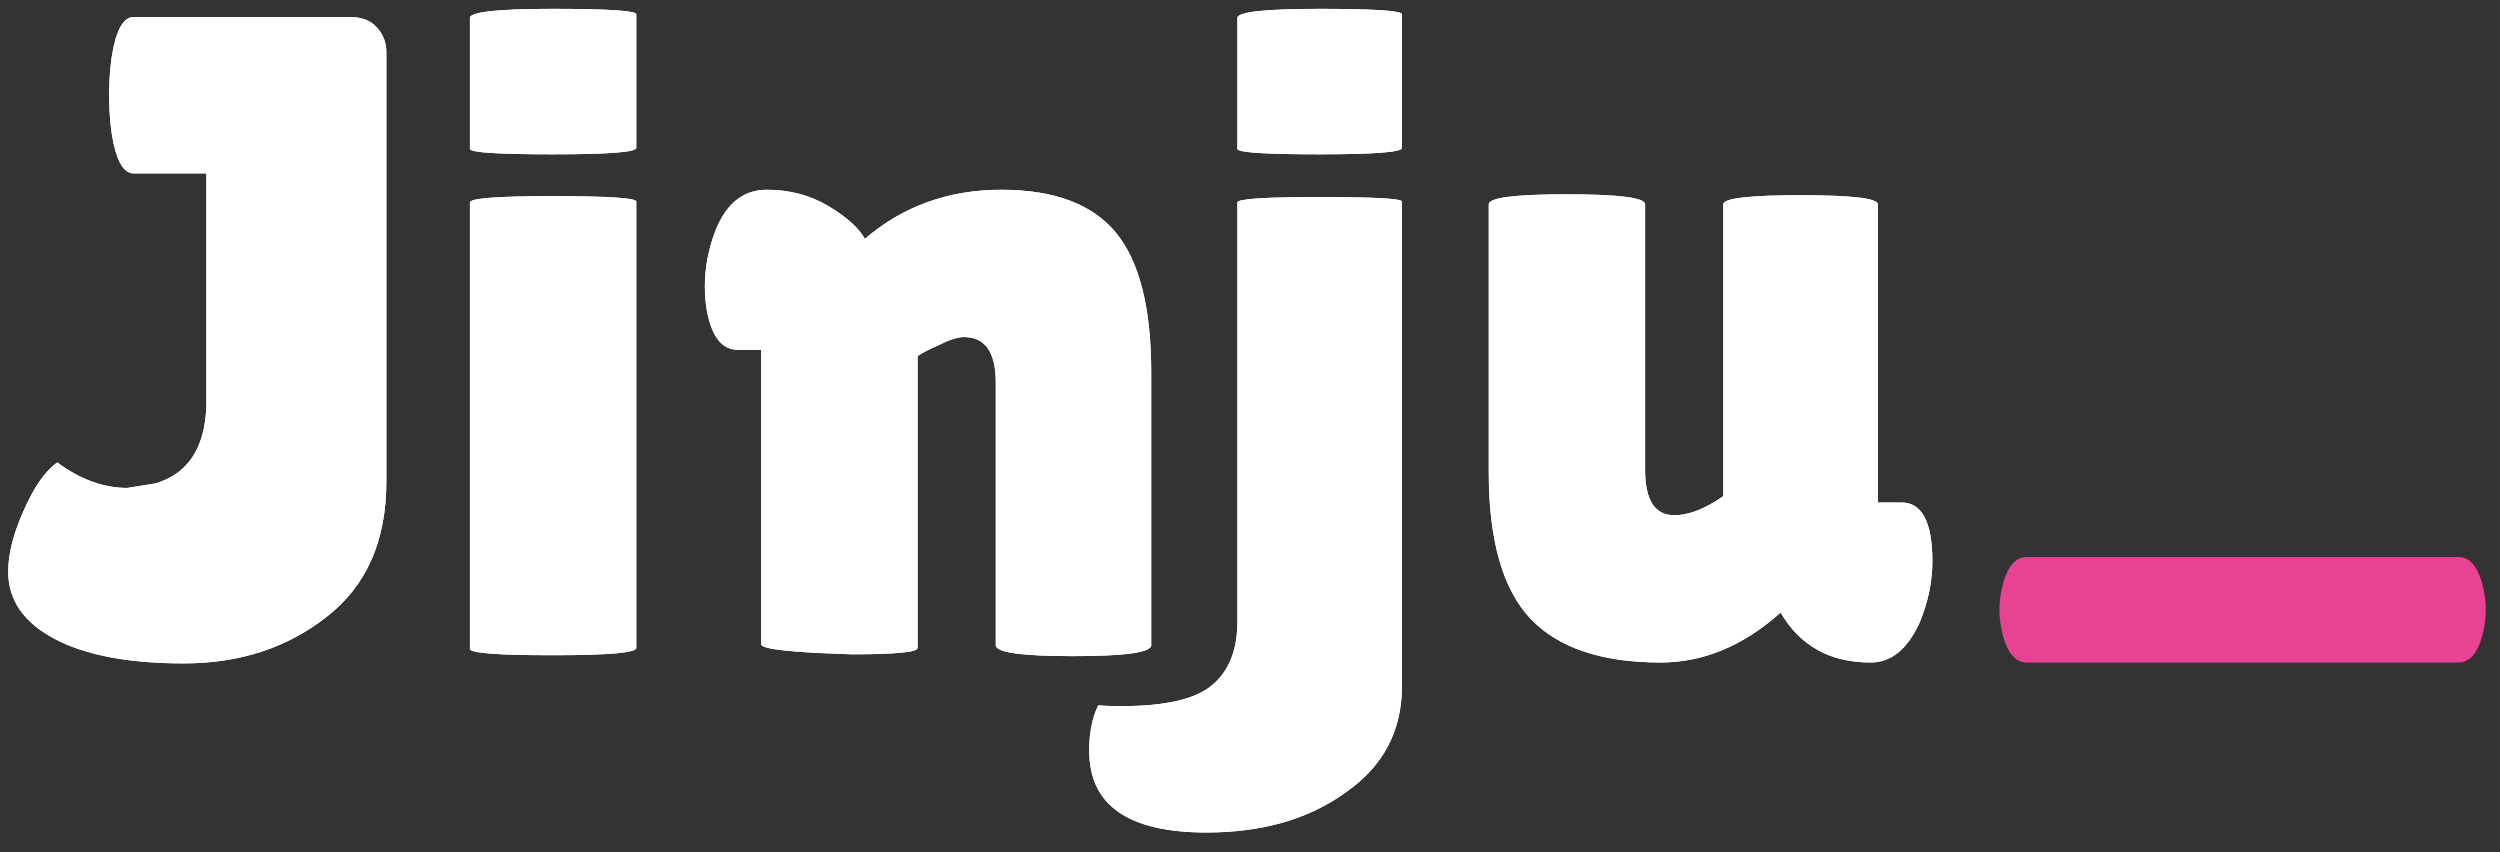 <svg fill="none" height="30" viewBox="0 0 88 30" width="88" xmlns="http://www.w3.org/2000/svg"><rect x="0" y="0" width="88" height="30" fill="#333333" stroke="none"/><g fill="#fff"><path d="m.288 20.12c0-.619.181-1.333.544-2.144.363-.832.757-1.397 1.184-1.696.811.597 1.632.896 2.464.896l.992-.16c1.152-.341 1.749-1.259 1.792-2.752v-8.16h-2.56c-.363 0-.619-.459-.768-1.376-.064-.448-.096-.907-.096-1.376 0-.469.032-.928.096-1.376.149-.917.405-1.376.768-1.376h7.616c.427 0 .747.128.96.384.213.235.32.523.32.864v15.104c0 2.091-.704 3.68-2.112 4.768-1.387 1.088-3.061 1.632-5.024 1.632-1.941 0-3.456-.288-4.544-.864-1.088-.576-1.632-1.365-1.632-2.368z"/><path d="m22.397 22.808c0 .171-.981.256-2.944.256-1.941 0-2.912-.075-2.912-.224v-15.712c0-.149.971-.224 2.912-.224 1.963 0 2.944.064 2.944.192zm0-17.6c0 .149-.981.224-2.944.224-1.941 0-2.912-.064-2.912-.192v-4.608c0-.213.971-.32 2.912-.32 1.963 0 2.944.064 2.944.192z"/><path d="m32.299 22.808c0 .149-.768.224-2.304.224-2.133-.064-3.2-.181-3.2-.352v-10.368h-.832c-.555 0-.917-.469-1.088-1.408-.043-.277-.064-.555-.064-.832 0-.661.128-1.323.384-1.984.384-.939.981-1.408 1.792-1.408.811 0 1.536.192 2.176.576s1.067.768 1.28 1.152c1.344-1.152 2.944-1.728 4.8-1.728s3.2.501 4.032 1.504c.832 1.003 1.248 2.645 1.248 4.928v9.6c0 .256-.917.384-2.752.384-1.813 0-2.72-.128-2.72-.384v-9.248c0-1.067-.373-1.6-1.12-1.6-.213 0-.512.096-.896.288-.384.171-.629.299-.736.384z"/><path d="m43.556 21.88v-14.752c0-.128.96-.192 2.88-.192 1.941 0 2.912.053 2.912.16v17.056c0 1.579-.661 2.827-1.984 3.744-1.301.939-2.933 1.408-4.896 1.408-2.752 0-4.128-.96-4.128-2.88 0-.64.107-1.173.32-1.6.192.021.459.032.8.032 1.557 0 2.624-.245 3.2-.736.597-.491.896-1.237.896-2.24zm0-16.64v-4.608c0-.213.96-.32 2.88-.32 1.941 0 2.912.064 2.912.192v4.704c0 .149-.971.224-2.912.224-1.92 0-2.88-.064-2.88-.192z"/><path d="m52.404 7.192c0-.235.917-.352 2.752-.352 1.835 0 2.752.117 2.752.352v9.344c0 1.067.341 1.6 1.024 1.6.512 0 1.088-.224 1.728-.672v-10.272c0-.213.907-.32 2.72-.32 1.813 0 2.72.107 2.72.32v10.496h.832c.725 0 1.088.693 1.088 2.08 0 .704-.149 1.419-.448 2.144-.427.939-1.003 1.408-1.728 1.408-1.429 0-2.485-.587-3.168-1.76l-.032.032c-1.301 1.152-2.699 1.728-4.192 1.728-2.069 0-3.595-.512-4.576-1.536-.981-1.045-1.472-2.763-1.472-5.152z"/></g><path d="m86.54 23.32h-15.2c-.384 0-.661-.309-.832-.928-.085-.32-.128-.629-.128-.928s.043-.608.128-.928c.171-.619.448-.928.832-.928h15.2c.384 0 .661.309.832.928.085.32.128.629.128.928s-.043.608-.128.928c-.171.619-.448.928-.832.928z" fill="#e84393"/><path d="m.288 20.12c0-.619.181-1.333.544-2.144.363-.832.757-1.397 1.184-1.696.811.597 1.632.896 2.464.896l.992-.16c1.152-.341 1.749-1.259 1.792-2.752v-8.16h-2.56c-.363 0-.619-.459-.768-1.376-.064-.448-.096-.907-.096-1.376 0-.469.032-.928.096-1.376.149-.917.405-1.376.768-1.376h7.616c.427 0 .747.128.96.384.213.235.32.523.32.864v15.104c0 2.091-.704 3.68-2.112 4.768-1.387 1.088-3.061 1.632-5.024 1.632-1.941 0-3.456-.288-4.544-.864-1.088-.576-1.632-1.365-1.632-2.368z" fill="#fff"/><path d="m22.397 22.808c0 .171-.981.256-2.944.256-1.941 0-2.912-.075-2.912-.224v-15.712c0-.149.971-.224 2.912-.224 1.963 0 2.944.064 2.944.192zm0-17.6c0 .149-.981.224-2.944.224-1.941 0-2.912-.064-2.912-.192v-4.608c0-.213.971-.32 2.912-.32 1.963 0 2.944.064 2.944.192z" fill="#fff"/><path d="m32.299 22.808c0 .149-.768.224-2.304.224-2.133-.064-3.2-.181-3.2-.352v-10.368h-.832c-.555 0-.917-.469-1.088-1.408-.043-.277-.064-.555-.064-.832 0-.661.128-1.323.384-1.984.384-.939.981-1.408 1.792-1.408.811 0 1.536.192 2.176.576s1.067.768 1.28 1.152c1.344-1.152 2.944-1.728 4.8-1.728s3.2.501 4.032 1.504c.832 1.003 1.248 2.645 1.248 4.928v9.6c0 .256-.917.384-2.752.384-1.813 0-2.72-.128-2.72-.384v-9.248c0-1.067-.373-1.6-1.12-1.6-.213 0-.512.096-.896.288-.384.171-.629.299-.736.384z" fill="#fff"/><path d="m43.556 21.88v-14.752c0-.128.96-.192 2.88-.192 1.941 0 2.912.053 2.912.16v17.056c0 1.579-.661 2.827-1.984 3.744-1.301.939-2.933 1.408-4.896 1.408-2.752 0-4.128-.96-4.128-2.88 0-.64.107-1.173.32-1.6.192.021.459.032.8.032 1.557 0 2.624-.245 3.2-.736.597-.491.896-1.237.896-2.24zm0-16.64v-4.608c0-.213.96-.32 2.88-.32 1.941 0 2.912.064 2.912.192v4.704c0 .149-.971.224-2.912.224-1.92 0-2.88-.064-2.88-.192z" fill="#fff"/><path d="m52.404 7.192c0-.235.917-.352 2.752-.352 1.835 0 2.752.117 2.752.352v9.344c0 1.067.341 1.6 1.024 1.6.512 0 1.088-.224 1.728-.672v-10.272c0-.213.907-.32 2.72-.32 1.813 0 2.72.107 2.72.32v10.496h.832c.725 0 1.088.693 1.088 2.08 0 .704-.149 1.419-.448 2.144-.427.939-1.003 1.408-1.728 1.408-1.429 0-2.485-.587-3.168-1.76l-.032.032c-1.301 1.152-2.699 1.728-4.192 1.728-2.069 0-3.595-.512-4.576-1.536-.981-1.045-1.472-2.763-1.472-5.152z" fill="#fff"/></svg>